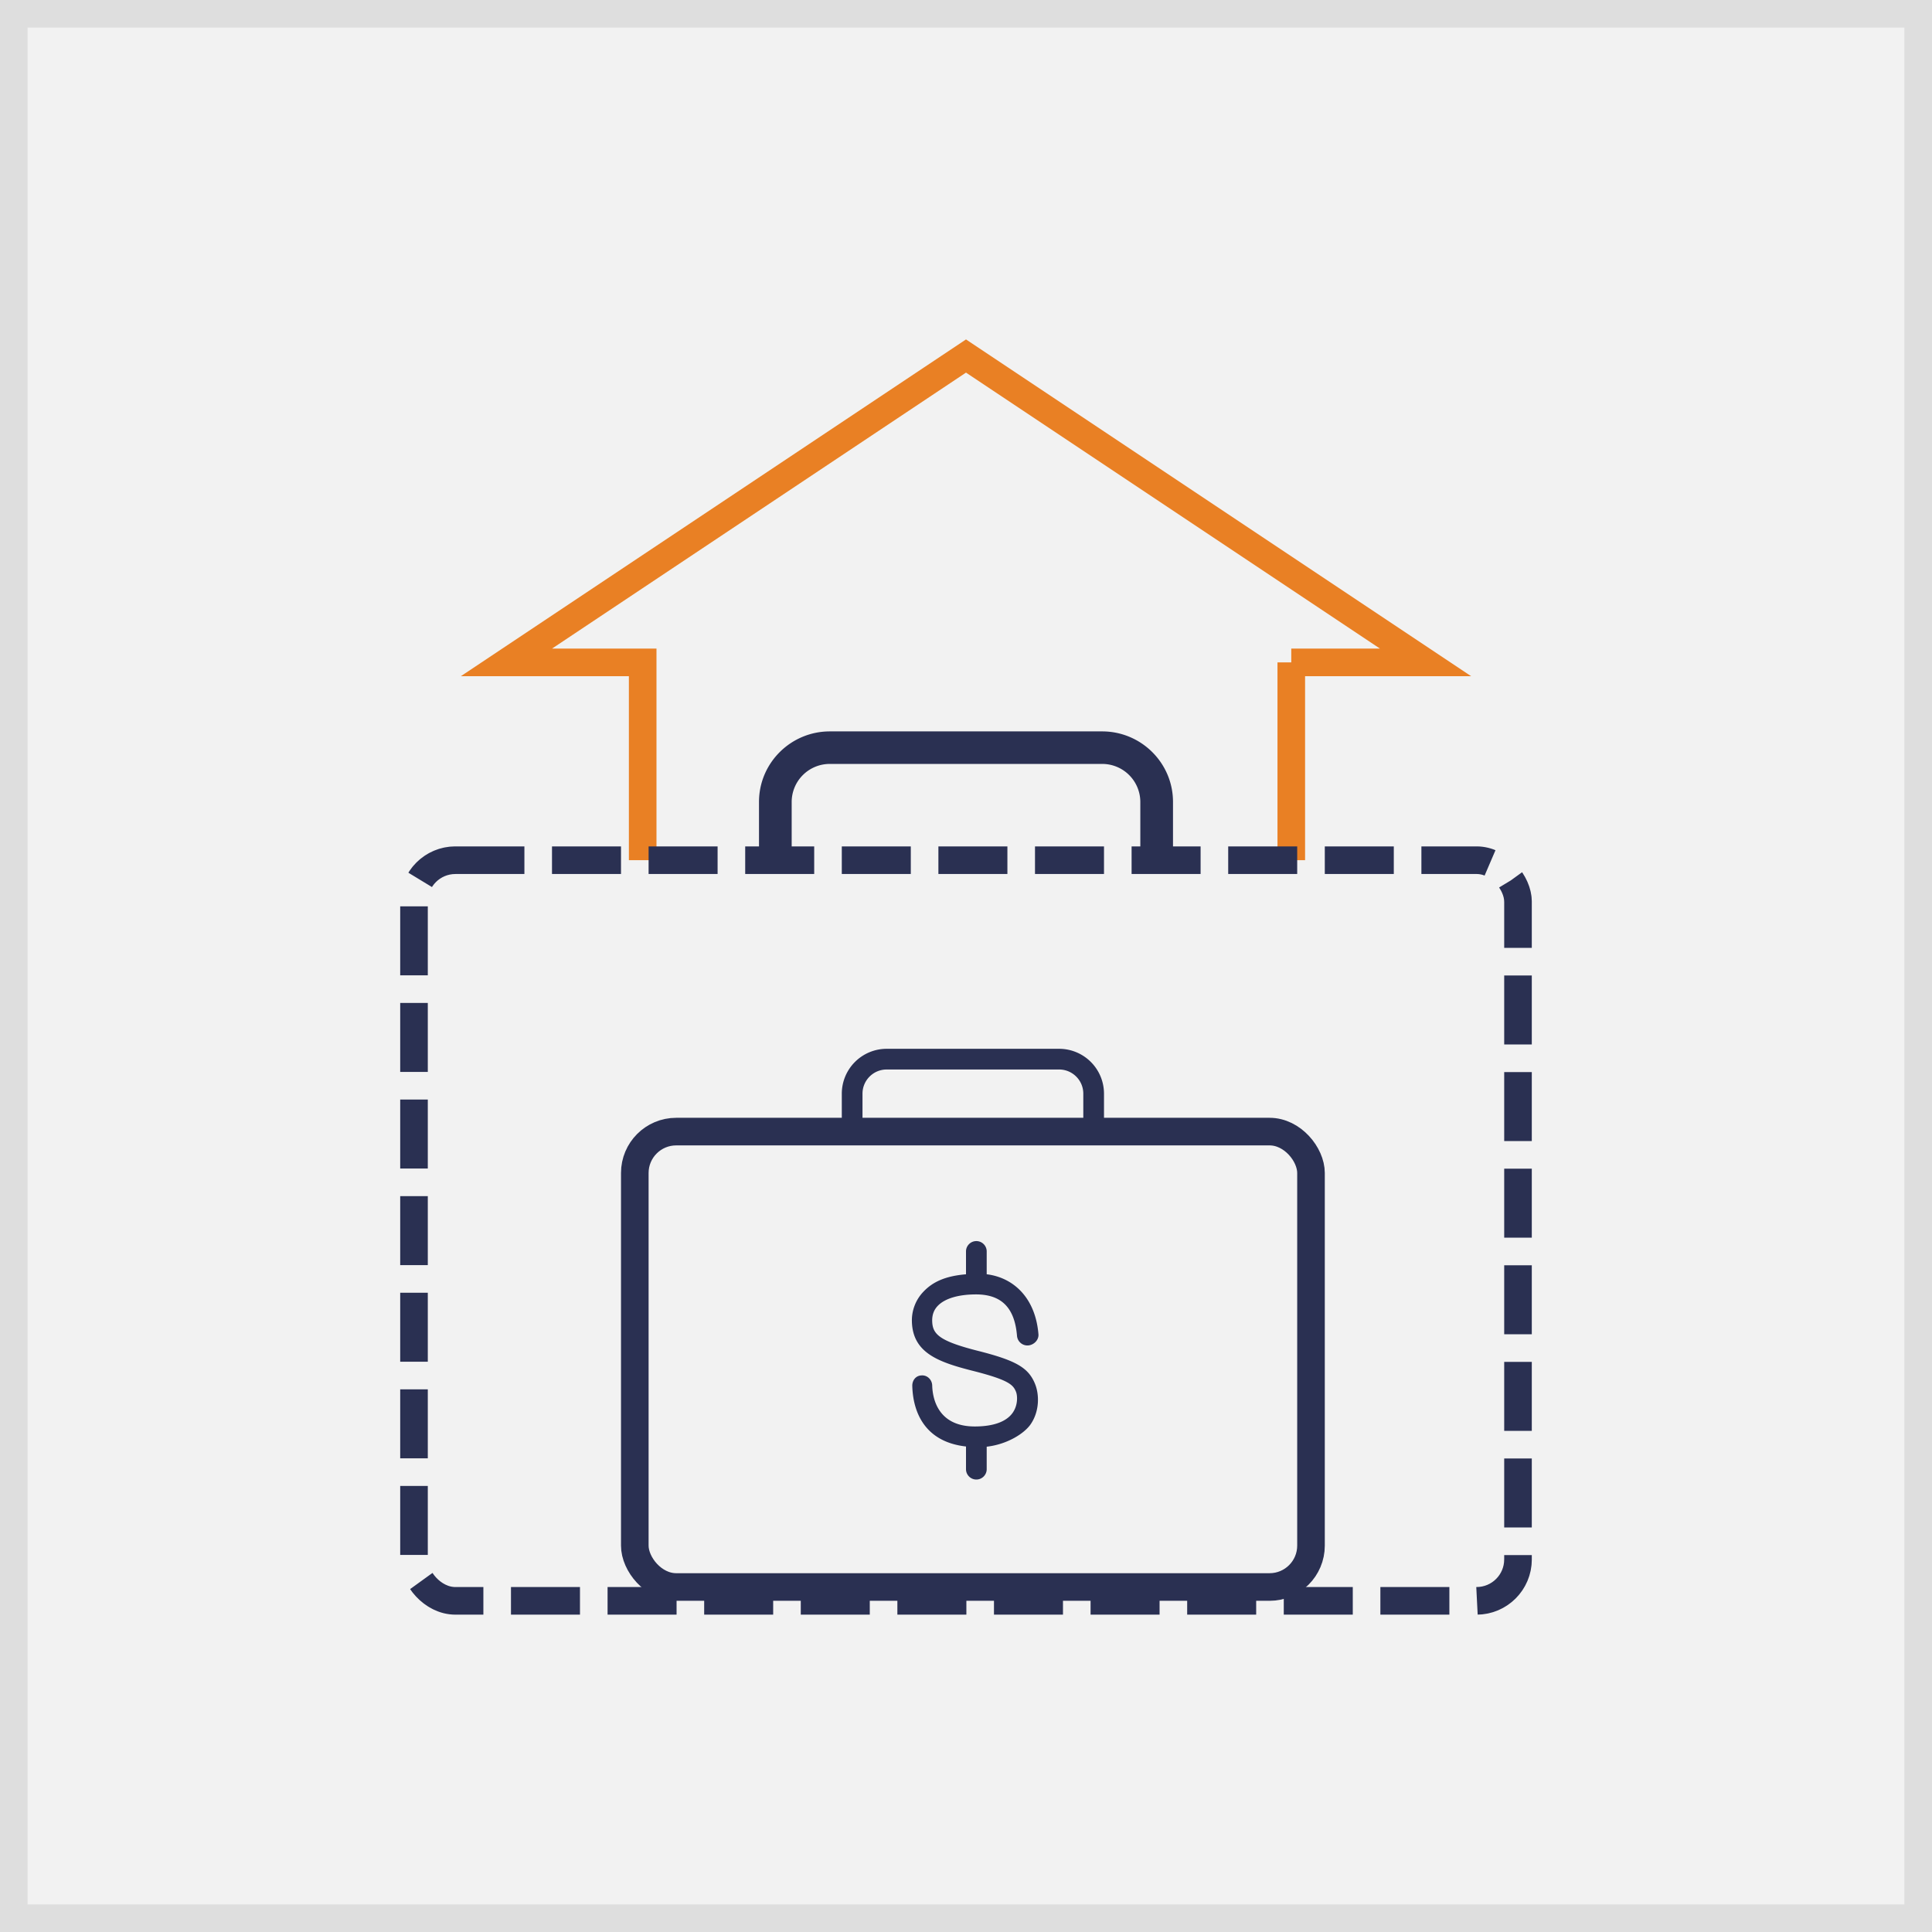<svg width="140" height="140" viewBox="0 0 140 140" xmlns="http://www.w3.org/2000/svg" xmlns:xlink="http://www.w3.org/1999/xlink"><rect x="0" y="0" width="140" height="140" fill="#808080" stroke="none"/><title>Margin-policy</title><defs><path id="a" d="M0 0h140v140H0z"/><path d="M62.571 20v65h-45V20H10L40 0l30 20h-7.429z" id="b"/></defs><g fill="none" fill-rule="evenodd"><g><use fill="#F2F2F2" xlink:href="#a"/><path stroke="#DEDEDE" stroke-width="2" d="M1 1h138v138H1z"/></g><g transform="translate(30 27)"><use fill="#F2F2F2" xlink:href="#b"/><path stroke="#E98024" stroke-width="2" d="M63.571 21v65h-47V21H6.697L40-1.202 73.303 21H63.57z"/></g><g transform="translate(30 53)"><path d="M55 11h-2.368V5.107a2.76 2.76 0 0 0-2.764-2.75H30.132a2.76 2.76 0 0 0-2.764 2.75V11H25V5.107C25 2.291 27.302 0 30.132 0h19.736C52.698 0 55 2.291 55 5.107V11z" fill="#2A3052" fill-rule="nonzero"/><rect stroke="#2A3052" stroke-width="2" fill="#F2F2F2" stroke-dasharray="5,2" y="9.333" width="80" height="53.67" rx="3"/></g><g transform="translate(46 76)"><path d="M34 7h-1.5V3.25c0-.965-.785-1.75-1.75-1.75h-12.5c-.965 0-1.75.785-1.75 1.75V7H15V3.25A3.254 3.254 0 0 1 18.25 0h12.5A3.254 3.254 0 0 1 34 3.25V7z" fill="#2A3052" fill-rule="nonzero"/><rect stroke="#2A3052" stroke-width="2" fill="#F2F2F2" y="6" width="49" height="33" rx="3"/><path d="M29.01 24.3c-.479-1.191-1.37-1.71-4.147-2.413-2.813-.713-3.28-1.213-3.312-2.134-.016-.46.117-.829.405-1.128.506-.527 1.474-.82 2.727-.827 1.872-.014 2.848.948 3.014 3.011a.759.759 0 0 0 .808.687c.413-.033.778-.395.745-.808-.209-2.582-1.75-4.101-3.75-4.35v-1.654a.75.75 0 1 0-1.5 0v1.656c-1.5.126-2.398.547-3.068 1.244a3 3 0 0 0-.851 2.22c.078 2.252 1.958 2.91 4.428 3.536 2.61.661 2.914 1.015 3.116 1.52.096.236.164.91-.225 1.489-.448.666-1.405 1.018-2.764 1.018-2.71 0-3.06-2.077-3.085-2.97-.011-.414-.355-.761-.771-.729-.414.011-.683.356-.672.77.052 1.88.892 4.044 3.892 4.38v1.644a.75.75 0 1 0 1.5 0v-1.629c1.5-.17 2.74-.965 3.198-1.645.66-.98.596-2.185.311-2.888z" fill="#2A3052" fill-rule="nonzero"/></g></g></svg>